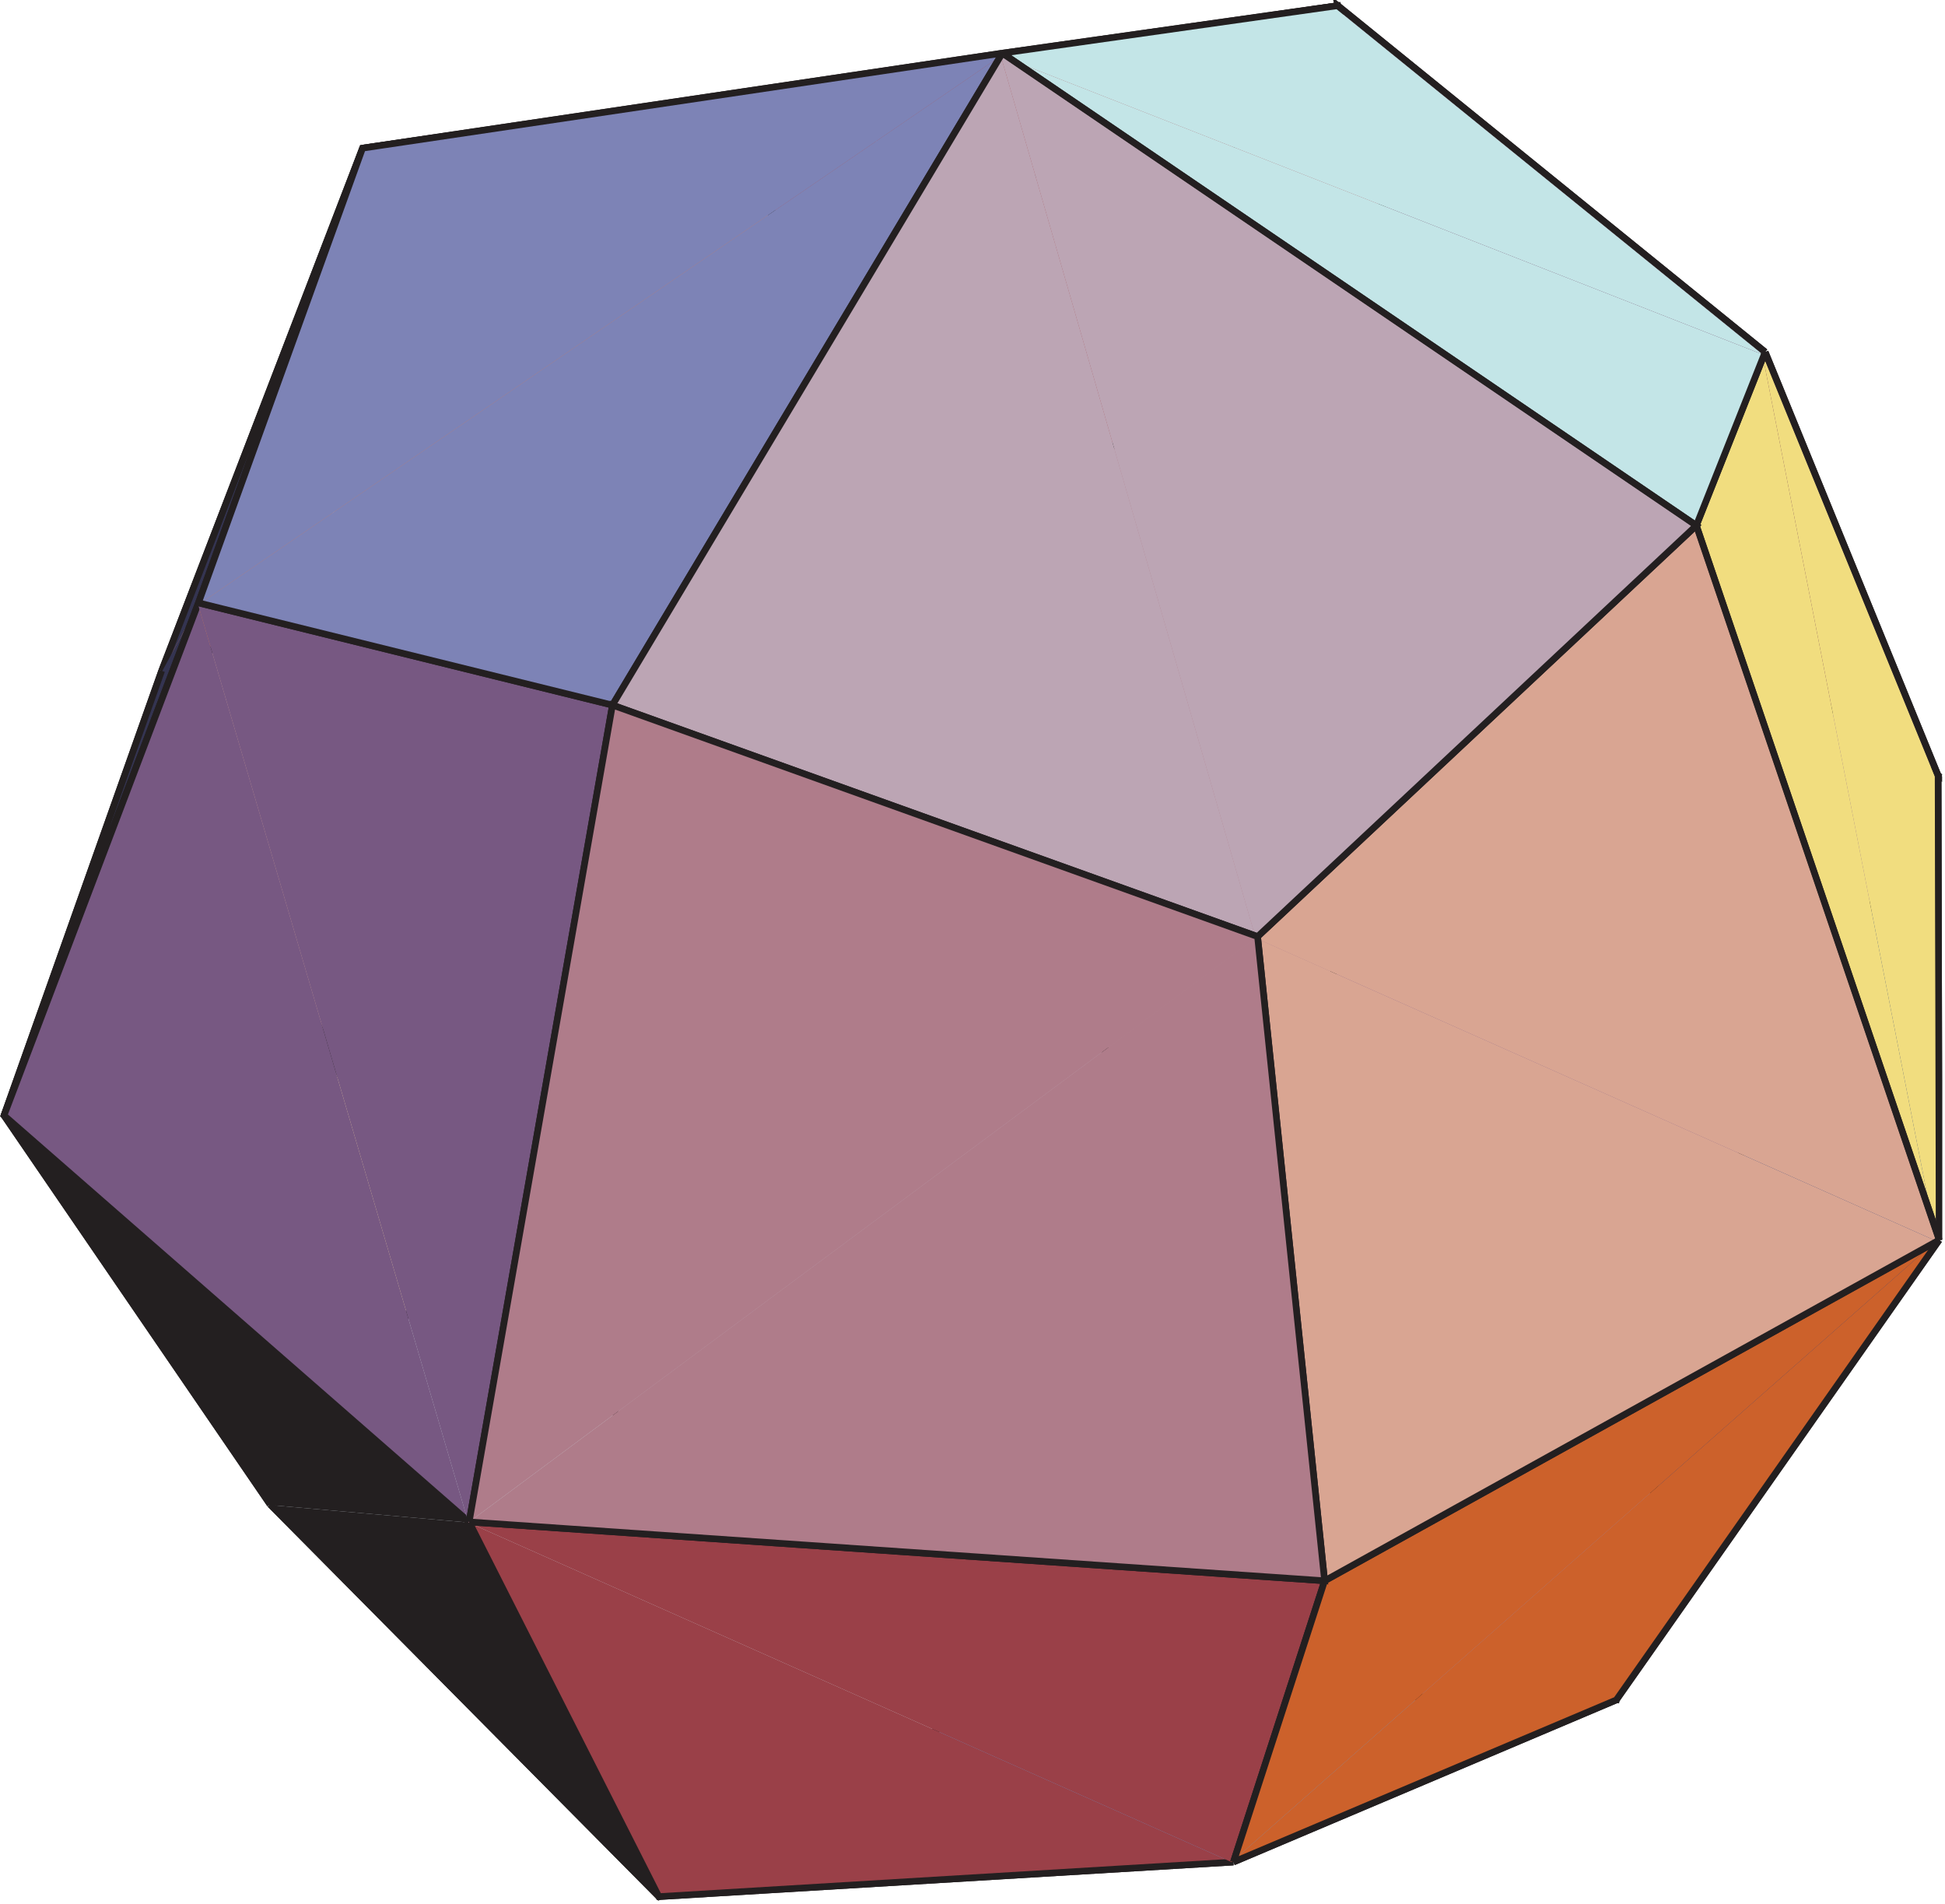 <?xml version="1.0" encoding="UTF-8"?>
<svg xmlns="http://www.w3.org/2000/svg" xmlns:xlink="http://www.w3.org/1999/xlink" width="187.73pt" height="183.72pt" viewBox="0 0 187.73 183.72" version="1.2">
<defs>
<clipPath id="clip1">
  <path d="M 135 41 L 187.453 41 L 187.453 123 L 135 123 Z M 135 41 "/>
</clipPath>
<clipPath id="clip2">
  <path d="M 135 30 L 187.453 30 L 187.453 79 L 135 79 Z M 135 30 "/>
</clipPath>
<clipPath id="clip3">
  <path d="M 26 145 L 97 145 L 97 183.441 L 26 183.441 Z M 26 145 "/>
</clipPath>
<clipPath id="clip4">
  <path d="M 22 141 L 101 141 L 101 183.441 L 22 183.441 Z M 22 141 "/>
</clipPath>
<clipPath id="clip5">
  <path d="M 92 159 L 160 159 L 160 183.441 L 92 183.441 Z M 92 159 "/>
</clipPath>
<clipPath id="clip6">
  <path d="M 63 163 L 119 163 L 119 183.441 L 63 183.441 Z M 63 163 "/>
</clipPath>
<clipPath id="clip7">
  <path d="M 59 159 L 123 159 L 123 183.441 L 59 183.441 Z M 59 159 "/>
</clipPath>
<clipPath id="clip8">
  <path d="M 152 115 L 187.453 115 L 187.453 168 L 152 168 Z M 152 115 "/>
</clipPath>
<clipPath id="clip9">
  <path d="M 160 71 L 187.453 71 L 187.453 124 L 160 124 Z M 160 71 "/>
</clipPath>
<clipPath id="clip10">
  <path d="M 0.008 64 L 27 64 L 27 146 L 0.008 146 Z M 0.008 64 "/>
</clipPath>
<clipPath id="clip11">
  <path d="M 0.008 61 L 30 61 L 30 149 L 0.008 149 Z M 0.008 61 "/>
</clipPath>
<clipPath id="clip12">
  <path d="M 0.008 58 L 20 58 L 20 108 L 0.008 108 Z M 0.008 58 "/>
</clipPath>
<clipPath id="clip13">
  <path d="M 0.008 54 L 23 54 L 23 112 L 0.008 112 Z M 0.008 54 "/>
</clipPath>
<clipPath id="clip14">
  <path d="M 166 30 L 187.453 30 L 187.453 124 L 166 124 Z M 166 30 "/>
</clipPath>
<clipPath id="clip15">
  <path d="M 115 116 L 187.453 116 L 187.453 183.441 L 115 183.441 Z M 115 116 "/>
</clipPath>
<clipPath id="clip16">
  <path d="M 26 145 L 64 145 L 64 183.441 L 26 183.441 Z M 26 145 "/>
</clipPath>
<clipPath id="clip17">
  <path d="M 22 141 L 68 141 L 68 183.441 L 22 183.441 Z M 22 141 "/>
</clipPath>
<clipPath id="clip18">
  <path d="M 0.008 107 L 46 107 L 46 147 L 0.008 147 Z M 0.008 107 "/>
</clipPath>
<clipPath id="clip19">
  <path d="M 0.008 104 L 49 104 L 49 151 L 0.008 151 Z M 0.008 104 "/>
</clipPath>
<clipPath id="clip20">
  <path d="M 45 146 L 119 146 L 119 183.441 L 45 183.441 Z M 45 146 "/>
</clipPath>
<clipPath id="clip21">
  <path d="M 41 143 L 123 143 L 123 183.441 L 41 183.441 Z M 41 143 "/>
</clipPath>
<clipPath id="clip22">
  <path d="M 159 30 L 187.453 30 L 187.453 124 L 159 124 Z M 159 30 "/>
</clipPath>
<clipPath id="clip23">
  <path d="M 0.008 58 L 46 58 L 46 147 L 0.008 147 Z M 0.008 58 "/>
</clipPath>
<clipPath id="clip24">
  <path d="M 0.008 54 L 49 54 L 49 151 L 0.008 151 Z M 0.008 54 "/>
</clipPath>
<clipPath id="clip25">
  <path d="M 41 143 L 132 143 L 132 183.441 L 41 183.441 Z M 41 143 "/>
</clipPath>
<clipPath id="clip26">
  <path d="M 115 116 L 187.453 116 L 187.453 183.441 L 115 183.441 Z M 115 116 "/>
</clipPath>
<clipPath id="clip27">
  <path d="M 117 47 L 187.453 47 L 187.453 124 L 117 124 Z M 117 47 "/>
</clipPath>
<clipPath id="clip28">
  <path d="M 117 86 L 187.453 86 L 187.453 157 L 117 157 Z M 117 86 "/>
</clipPath>
</defs>
<g id="surface1">
<path style=" stroke:none;fill-rule:evenodd;fill:rgb(69.077%,50.139%,55.392%);fill-opacity:1;" d="M 77.648 91.113 L 125.562 108.309 L 138.66 44.961 L 77.648 91.113 "/>
<path style="fill:none;stroke-width:6.406;stroke-linecap:butt;stroke-linejoin:miter;stroke:rgb(13.73%,12.16%,12.549%);stroke-opacity:1;stroke-miterlimit:4;" d="M 777.587 924.679 L 1257.458 752.463 L 1388.634 1386.905 " transform="matrix(0.1,0,0,-0.1,0.008,183.44)"/>
<path style=" stroke:none;fill-rule:evenodd;fill:rgb(69.077%,50.139%,55.392%);fill-opacity:1;" d="M 138.66 44.961 L 71.637 41.23 L 77.648 91.113 L 138.66 44.961 "/>
<path style="fill:none;stroke-width:6.406;stroke-linecap:butt;stroke-linejoin:miter;stroke:rgb(13.73%,12.16%,12.549%);stroke-opacity:1;stroke-miterlimit:4;" d="M 1388.634 1386.905 L 717.378 1424.267 L 777.587 924.679 " transform="matrix(0.1,0,0,-0.1,0.008,183.44)"/>
<path style=" stroke:none;fill-rule:evenodd;fill:rgb(81.636%,62.437%,58.444%);fill-opacity:1;" d="M 77.648 91.113 L 41.551 123.734 L 15.578 64.918 L 77.648 91.113 "/>
<path style="fill:none;stroke-width:6.406;stroke-linecap:butt;stroke-linejoin:miter;stroke:rgb(13.73%,12.16%,12.549%);stroke-opacity:1;stroke-miterlimit:4;" d="M 777.587 924.679 L 416.061 597.97 L 155.938 1187.031 " transform="matrix(0.1,0,0,-0.1,0.008,183.44)"/>
<path style=" stroke:none;fill-rule:evenodd;fill:rgb(81.636%,62.437%,58.444%);fill-opacity:1;" d="M 15.578 64.918 L 71.637 41.23 L 77.648 91.113 L 15.578 64.918 "/>
<path style="fill:none;stroke-width:6.406;stroke-linecap:butt;stroke-linejoin:miter;stroke:rgb(13.73%,12.16%,12.549%);stroke-opacity:1;stroke-miterlimit:4;" d="M 155.938 1187.031 L 717.378 1424.267 L 777.587 924.679 " transform="matrix(0.1,0,0,-0.1,0.008,183.44)"/>
<path style=" stroke:none;fill-rule:evenodd;fill:rgb(72.978%,62.459%,68.303%);fill-opacity:1;" d="M 77.648 91.113 L 41.551 123.734 L 96.598 163.191 L 77.648 91.113 "/>
<path style="fill:none;stroke-width:6.406;stroke-linecap:butt;stroke-linejoin:miter;stroke:rgb(13.73%,12.16%,12.549%);stroke-opacity:1;stroke-miterlimit:4;" d="M 777.587 924.679 L 416.061 597.97 L 967.368 202.799 " transform="matrix(0.1,0,0,-0.1,0.008,183.44)"/>
<path style=" stroke:none;fill-rule:evenodd;fill:rgb(72.978%,62.459%,68.303%);fill-opacity:1;" d="M 96.598 163.191 L 125.562 108.309 L 77.648 91.113 L 96.598 163.191 "/>
<path style="fill:none;stroke-width:6.406;stroke-linecap:butt;stroke-linejoin:miter;stroke:rgb(13.73%,12.16%,12.549%);stroke-opacity:1;stroke-miterlimit:4;" d="M 967.368 202.799 L 1257.458 752.463 L 777.587 924.679 " transform="matrix(0.1,0,0,-0.1,0.008,183.44)"/>
<path style=" stroke:none;fill-rule:evenodd;fill:rgb(53.702%,39.998%,54.019%);fill-opacity:1;" d="M 163.867 119.066 L 125.562 108.309 L 138.66 44.961 L 163.867 119.066 "/>
<path style="fill:none;stroke-width:6.406;stroke-linecap:butt;stroke-linejoin:miter;stroke:rgb(13.73%,12.16%,12.549%);stroke-opacity:1;stroke-miterlimit:4;" d="M 1641.089 644.721 L 1257.458 752.463 L 1388.634 1386.905 " transform="matrix(0.1,0,0,-0.1,0.008,183.44)"/>
<path style=" stroke:none;fill-rule:evenodd;fill:rgb(56.436%,53.218%,69.513%);fill-opacity:1;" d="M 96.598 163.191 L 125.562 108.309 L 163.867 119.066 L 96.598 163.191 "/>
<path style="fill:none;stroke-width:6.406;stroke-linecap:butt;stroke-linejoin:miter;stroke:rgb(13.73%,12.16%,12.549%);stroke-opacity:1;stroke-miterlimit:4;" d="M 967.368 202.799 L 1257.458 752.463 L 1641.089 644.721 " transform="matrix(0.1,0,0,-0.1,0.008,183.44)"/>
<path style=" stroke:none;fill-rule:evenodd;fill:rgb(65.175%,34.879%,37.45%);fill-opacity:1;" d="M 138.66 44.961 L 71.637 41.23 L 75.988 8.629 L 138.66 44.961 "/>
<path style="fill:none;stroke-width:6.406;stroke-linecap:butt;stroke-linejoin:miter;stroke:rgb(13.73%,12.16%,12.549%);stroke-opacity:1;stroke-miterlimit:4;" d="M 1388.634 1386.905 L 717.378 1424.267 L 760.96 1750.779 " transform="matrix(0.1,0,0,-0.1,0.008,183.44)"/>
<path style=" stroke:none;fill-rule:evenodd;fill:rgb(82.141%,47.752%,33.64%);fill-opacity:1;" d="M 15.578 64.918 L 71.637 41.23 L 75.988 8.629 L 15.578 64.918 "/>
<path style="fill:none;stroke-width:6.406;stroke-linecap:butt;stroke-linejoin:miter;stroke:rgb(13.73%,12.16%,12.549%);stroke-opacity:1;stroke-miterlimit:4;" d="M 155.938 1187.031 L 717.378 1424.267 L 760.96 1750.779 " transform="matrix(0.1,0,0,-0.1,0.008,183.44)"/>
<path style=" stroke:none;fill-rule:evenodd;fill:rgb(53.702%,39.998%,54.019%);fill-opacity:1;" d="M 138.66 44.961 L 186.781 75.012 L 163.867 119.066 L 138.66 44.961 "/>
<g clip-path="url(#clip1)" clip-rule="nonzero">
<path style="fill:none;stroke-width:6.406;stroke-linecap:butt;stroke-linejoin:miter;stroke:rgb(13.73%,12.16%,12.549%);stroke-opacity:1;stroke-miterlimit:4;" d="M 1388.634 1386.905 L 1870.579 1085.94 L 1641.089 644.721 " transform="matrix(0.1,0,0,-0.1,0.008,183.44)"/>
</g>
<path style=" stroke:none;fill-rule:evenodd;fill:rgb(38.547%,17.383%,30.864%);fill-opacity:1;" d="M 170.113 34.199 L 128.93 0.824 L 138.66 44.961 L 170.113 34.199 "/>
<path style="fill:none;stroke-width:6.406;stroke-linecap:butt;stroke-linejoin:miter;stroke:rgb(13.73%,12.16%,12.549%);stroke-opacity:1;stroke-miterlimit:4;" d="M 1703.645 1494.687 L 1291.181 1828.945 L 1388.634 1386.905 " transform="matrix(0.1,0,0,-0.1,0.008,183.44)"/>
<path style=" stroke:none;fill-rule:evenodd;fill:rgb(38.547%,17.383%,30.864%);fill-opacity:1;" d="M 138.66 44.961 L 186.781 75.012 L 170.113 34.199 L 138.66 44.961 "/>
<g clip-path="url(#clip2)" clip-rule="nonzero">
<path style="fill:none;stroke-width:6.406;stroke-linecap:butt;stroke-linejoin:miter;stroke:rgb(13.73%,12.16%,12.549%);stroke-opacity:1;stroke-miterlimit:4;" d="M 1388.634 1386.905 L 1870.579 1085.94 L 1703.645 1494.687 " transform="matrix(0.1,0,0,-0.1,0.008,183.44)"/>
</g>
<path style=" stroke:none;fill-rule:evenodd;fill:rgb(65.175%,34.879%,37.45%);fill-opacity:1;" d="M 75.988 8.629 L 128.93 0.824 L 138.66 44.961 L 75.988 8.629 "/>
<path style="fill:none;stroke-width:6.406;stroke-linecap:butt;stroke-linejoin:miter;stroke:rgb(13.73%,12.16%,12.549%);stroke-opacity:1;stroke-miterlimit:4;" d="M 760.96 1750.779 L 1291.181 1828.945 L 1388.634 1386.905 " transform="matrix(0.1,0,0,-0.1,0.008,183.44)"/>
<path style=" stroke:none;fill-rule:evenodd;fill:rgb(96.356%,85.521%,64.714%);fill-opacity:1;" d="M 26.031 145.246 L 41.551 123.734 L 15.578 64.918 L 26.031 145.246 "/>
<path style="fill:none;stroke-width:6.406;stroke-linecap:butt;stroke-linejoin:miter;stroke:rgb(13.73%,12.16%,12.549%);stroke-opacity:1;stroke-miterlimit:4;" d="M 260.629 382.525 L 416.061 597.97 L 155.938 1187.031 " transform="matrix(0.1,0,0,-0.1,0.008,183.44)"/>
<path style=" stroke:none;fill-rule:evenodd;fill:rgb(79.64%,82.596%,85.487%);fill-opacity:1;" d="M 26.031 145.246 L 41.551 123.734 L 96.598 163.191 L 26.031 145.246 "/>
<path style="fill:none;stroke-width:6.406;stroke-linecap:butt;stroke-linejoin:miter;stroke:rgb(13.73%,12.16%,12.549%);stroke-opacity:1;stroke-miterlimit:4;" d="M 260.629 382.525 L 416.061 597.97 L 967.368 202.799 " transform="matrix(0.1,0,0,-0.1,0.008,183.44)"/>
<g clip-path="url(#clip3)" clip-rule="nonzero">
<path style=" stroke:none;fill-rule:evenodd;fill:rgb(79.64%,82.596%,85.487%);fill-opacity:1;" d="M 96.598 163.191 L 63.496 183.039 L 26.031 145.246 L 96.598 163.191 "/>
</g>
<g clip-path="url(#clip4)" clip-rule="nonzero">
<path style="fill:none;stroke-width:6.406;stroke-linecap:butt;stroke-linejoin:miter;stroke:rgb(13.73%,12.16%,12.549%);stroke-opacity:1;stroke-miterlimit:4;" d="M 967.368 202.799 L 635.848 4.02 L 260.629 382.525 " transform="matrix(0.1,0,0,-0.1,0.008,183.44)"/>
</g>
<path style=" stroke:none;fill-rule:evenodd;fill:rgb(39.139%,62.323%,85.123%);fill-opacity:1;" d="M 118.867 179.707 L 155.77 164.086 L 96.598 163.191 L 118.867 179.707 "/>
<g clip-path="url(#clip5)" clip-rule="nonzero">
<path style="fill:none;stroke-width:6.406;stroke-linecap:butt;stroke-linejoin:miter;stroke:rgb(13.73%,12.16%,12.549%);stroke-opacity:1;stroke-miterlimit:4;" d="M 1190.403 37.391 L 1559.989 193.84 L 967.368 202.799 " transform="matrix(0.1,0,0,-0.1,0.008,183.44)"/>
</g>
<g clip-path="url(#clip6)" clip-rule="nonzero">
<path style=" stroke:none;fill-rule:evenodd;fill:rgb(39.139%,62.323%,85.123%);fill-opacity:1;" d="M 96.598 163.191 L 63.496 183.039 L 118.867 179.707 L 96.598 163.191 "/>
</g>
<g clip-path="url(#clip7)" clip-rule="nonzero">
<path style="fill:none;stroke-width:6.406;stroke-linecap:butt;stroke-linejoin:miter;stroke:rgb(13.73%,12.16%,12.549%);stroke-opacity:1;stroke-miterlimit:4;" d="M 967.368 202.799 L 635.848 4.02 L 1190.403 37.391 " transform="matrix(0.1,0,0,-0.1,0.008,183.44)"/>
</g>
<path style=" stroke:none;fill-rule:evenodd;fill:rgb(56.436%,53.218%,69.513%);fill-opacity:1;" d="M 163.867 119.066 L 155.77 164.086 L 96.598 163.191 L 163.867 119.066 "/>
<path style="fill:none;stroke-width:6.406;stroke-linecap:butt;stroke-linejoin:miter;stroke:rgb(13.73%,12.16%,12.549%);stroke-opacity:1;stroke-miterlimit:4;" d="M 1641.089 644.721 L 1559.989 193.84 L 967.368 202.799 " transform="matrix(0.1,0,0,-0.1,0.008,183.44)"/>
<path style=" stroke:none;fill-rule:evenodd;fill:rgb(16.821%,25.598%,48.285%);fill-opacity:1;" d="M 163.867 119.066 L 155.77 164.086 L 186.883 119.766 L 163.867 119.066 "/>
<g clip-path="url(#clip8)" clip-rule="nonzero">
<path style="fill:none;stroke-width:6.406;stroke-linecap:butt;stroke-linejoin:miter;stroke:rgb(13.73%,12.16%,12.549%);stroke-opacity:1;stroke-miterlimit:4;" d="M 1641.089 644.721 L 1559.989 193.84 L 1871.596 637.718 " transform="matrix(0.1,0,0,-0.1,0.008,183.44)"/>
</g>
<path style=" stroke:none;fill-rule:evenodd;fill:rgb(16.821%,25.598%,48.285%);fill-opacity:1;" d="M 186.883 119.766 L 186.781 75.012 L 163.867 119.066 L 186.883 119.766 "/>
<g clip-path="url(#clip9)" clip-rule="nonzero">
<path style="fill:none;stroke-width:6.406;stroke-linecap:butt;stroke-linejoin:miter;stroke:rgb(13.73%,12.16%,12.549%);stroke-opacity:1;stroke-miterlimit:4;" d="M 1871.596 637.718 L 1870.579 1085.94 L 1641.089 644.721 " transform="matrix(0.1,0,0,-0.1,0.008,183.44)"/>
</g>
<path style=" stroke:none;fill-rule:evenodd;fill:rgb(82.141%,47.752%,33.64%);fill-opacity:1;" d="M 75.988 8.629 L 34.941 14.555 L 15.578 64.918 L 75.988 8.629 "/>
<path style="fill:none;stroke-width:6.406;stroke-linecap:butt;stroke-linejoin:miter;stroke:rgb(13.73%,12.16%,12.549%);stroke-opacity:1;stroke-miterlimit:4;" d="M 760.96 1750.779 L 349.866 1691.431 L 155.938 1187.031 " transform="matrix(0.1,0,0,-0.1,0.008,183.44)"/>
<path style=" stroke:none;fill-rule:evenodd;fill:rgb(20.314%,20.647%,31.961%);fill-opacity:1;" d="M 19.125 58.371 L 34.941 14.555 L 15.578 64.918 L 19.125 58.371 "/>
<path style="fill:none;stroke-width:6.406;stroke-linecap:butt;stroke-linejoin:miter;stroke:rgb(13.73%,12.16%,12.549%);stroke-opacity:1;stroke-miterlimit:4;" d="M 191.461 1252.599 L 349.866 1691.431 L 155.938 1187.031 " transform="matrix(0.1,0,0,-0.1,0.008,183.44)"/>
<g clip-path="url(#clip10)" clip-rule="nonzero">
<path style=" stroke:none;fill-rule:evenodd;fill:rgb(96.356%,85.521%,64.714%);fill-opacity:1;" d="M 15.578 64.918 L 0.387 107.766 L 26.031 145.246 L 15.578 64.918 "/>
</g>
<g clip-path="url(#clip11)" clip-rule="nonzero">
<path style="fill:none;stroke-width:6.406;stroke-linecap:butt;stroke-linejoin:miter;stroke:rgb(13.73%,12.16%,12.549%);stroke-opacity:1;stroke-miterlimit:4;" d="M 155.938 1187.031 L 3.793 757.901 L 260.629 382.525 " transform="matrix(0.1,0,0,-0.1,0.008,183.44)"/>
</g>
<g clip-path="url(#clip12)" clip-rule="nonzero">
<path style=" stroke:none;fill-rule:evenodd;fill:rgb(20.314%,20.647%,31.961%);fill-opacity:1;" d="M 15.578 64.918 L 0.387 107.766 L 19.125 58.371 L 15.578 64.918 "/>
</g>
<g clip-path="url(#clip13)" clip-rule="nonzero">
<path style="fill:none;stroke-width:6.406;stroke-linecap:butt;stroke-linejoin:miter;stroke:rgb(13.73%,12.16%,12.549%);stroke-opacity:1;stroke-miterlimit:4;" d="M 155.938 1187.031 L 3.793 757.901 L 191.461 1252.599 " transform="matrix(0.1,0,0,-0.1,0.008,183.44)"/>
</g>
<path style=" stroke:none;fill-rule:evenodd;fill:rgb(28.889%,20.093%,21.465%);fill-opacity:1;" d="M 75.988 8.629 L 34.941 14.555 L 96.598 5.402 L 75.988 8.629 "/>
<path style="fill:none;stroke-width:6.406;stroke-linecap:butt;stroke-linejoin:miter;stroke:rgb(13.73%,12.16%,12.549%);stroke-opacity:1;stroke-miterlimit:4;" d="M 760.96 1750.779 L 349.866 1691.431 L 967.368 1783.094 " transform="matrix(0.1,0,0,-0.1,0.008,183.44)"/>
<path style=" stroke:none;fill-rule:evenodd;fill:rgb(28.889%,20.093%,21.465%);fill-opacity:1;" d="M 96.598 17.387 L 128.93 12.809 L 75.988 20.609 L 96.598 17.387 "/>
<path style="fill:none;stroke-width:6.406;stroke-linecap:butt;stroke-linejoin:miter;stroke:rgb(13.73%,12.16%,12.549%);stroke-opacity:1;stroke-miterlimit:4;" d="M 967.368 1783.094 L 1291.181 1828.945 L 760.96 1750.779 " transform="matrix(0.1,0,0,-0.1,0.008,183.44)"/>
<path style=" stroke:none;fill-rule:evenodd;fill:rgb(94.481%,86.627%,49.71%);fill-opacity:1;" d="M 186.883 119.766 L 186.781 75.012 L 170.113 34.199 L 186.883 119.766 "/>
<g clip-path="url(#clip14)" clip-rule="nonzero">
<path style="fill:none;stroke-width:6.406;stroke-linecap:butt;stroke-linejoin:miter;stroke:rgb(13.73%,12.16%,12.549%);stroke-opacity:1;stroke-miterlimit:4;" d="M 1871.596 637.718 L 1870.579 1085.94 L 1703.645 1494.687 " transform="matrix(0.1,0,0,-0.1,0.008,183.44)"/>
</g>
<path style=" stroke:none;fill-rule:evenodd;fill:rgb(79.747%,37.903%,16.835%);fill-opacity:1;" d="M 118.867 179.707 L 155.77 164.086 L 186.883 119.766 L 118.867 179.707 "/>
<g clip-path="url(#clip15)" clip-rule="nonzero">
<path style="fill:none;stroke-width:6.406;stroke-linecap:butt;stroke-linejoin:miter;stroke:rgb(13.73%,12.16%,12.549%);stroke-opacity:1;stroke-miterlimit:4;" d="M 1190.403 37.391 L 1559.989 193.84 L 1871.596 637.718 " transform="matrix(0.1,0,0,-0.1,0.008,183.44)"/>
</g>
<g clip-path="url(#clip16)" clip-rule="nonzero">
<path style=" stroke:none;fill-rule:evenodd;fill:rgb(13.73%,12.16%,12.549%);fill-opacity:1;" d="M 26.031 145.246 L 63.496 183.039 L 45.211 146.934 L 26.031 145.246 "/>
</g>
<g clip-path="url(#clip17)" clip-rule="nonzero">
<path style="fill:none;stroke-width:6.406;stroke-linecap:butt;stroke-linejoin:miter;stroke:rgb(13.73%,12.16%,12.549%);stroke-opacity:1;stroke-miterlimit:4;" d="M 260.629 382.525 L 635.848 4.02 L 452.718 365.625 " transform="matrix(0.1,0,0,-0.1,0.008,183.44)"/>
</g>
<g clip-path="url(#clip18)" clip-rule="nonzero">
<path style=" stroke:none;fill-rule:evenodd;fill:rgb(13.73%,12.16%,12.549%);fill-opacity:1;" d="M 45.211 146.934 L 0.387 107.766 L 26.031 145.246 L 45.211 146.934 "/>
</g>
<g clip-path="url(#clip19)" clip-rule="nonzero">
<path style="fill:none;stroke-width:6.406;stroke-linecap:butt;stroke-linejoin:miter;stroke:rgb(13.73%,12.16%,12.549%);stroke-opacity:1;stroke-miterlimit:4;" d="M 452.718 365.625 L 3.793 757.901 L 260.629 382.525 " transform="matrix(0.1,0,0,-0.1,0.008,183.44)"/>
</g>
<path style=" stroke:none;fill-rule:evenodd;fill:rgb(76.35%,89.461%,90.514%);fill-opacity:1;" d="M 96.598 5.402 L 128.93 0.824 L 170.113 34.199 L 96.598 5.402 "/>
<path style="fill:none;stroke-width:6.406;stroke-linecap:butt;stroke-linejoin:miter;stroke:rgb(13.73%,12.16%,12.549%);stroke-opacity:1;stroke-miterlimit:4;" d="M 967.368 1783.094 L 1291.181 1828.945 L 1703.645 1494.687 " transform="matrix(0.1,0,0,-0.1,0.008,183.44)"/>
<g clip-path="url(#clip20)" clip-rule="nonzero">
<path style=" stroke:none;fill-rule:evenodd;fill:rgb(60.516%,25.317%,28.304%);fill-opacity:1;" d="M 118.867 179.707 L 63.496 183.039 L 45.211 146.934 L 118.867 179.707 "/>
</g>
<g clip-path="url(#clip21)" clip-rule="nonzero">
<path style="fill:none;stroke-width:6.406;stroke-linecap:butt;stroke-linejoin:miter;stroke:rgb(13.73%,12.16%,12.549%);stroke-opacity:1;stroke-miterlimit:4;" d="M 1190.403 37.391 L 635.848 4.02 L 452.718 365.625 " transform="matrix(0.1,0,0,-0.1,0.008,183.44)"/>
</g>
<path style=" stroke:none;fill-rule:evenodd;fill:rgb(94.481%,86.627%,49.71%);fill-opacity:1;" d="M 170.113 34.199 L 163.48 50.918 L 186.883 119.766 L 170.113 34.199 "/>
<g clip-path="url(#clip22)" clip-rule="nonzero">
<path style="fill:none;stroke-width:6.406;stroke-linecap:butt;stroke-linejoin:miter;stroke:rgb(13.73%,12.16%,12.549%);stroke-opacity:1;stroke-miterlimit:4;" d="M 1703.645 1494.687 L 1637.216 1327.244 L 1871.596 637.718 " transform="matrix(0.1,0,0,-0.1,0.008,183.44)"/>
</g>
<path style=" stroke:none;fill-rule:evenodd;fill:rgb(76.35%,89.461%,90.514%);fill-opacity:1;" d="M 170.113 34.199 L 163.48 50.918 L 96.598 5.402 L 170.113 34.199 "/>
<path style="fill:none;stroke-width:6.406;stroke-linecap:butt;stroke-linejoin:miter;stroke:rgb(13.73%,12.16%,12.549%);stroke-opacity:1;stroke-miterlimit:4;" d="M 1703.645 1494.687 L 1637.216 1327.244 L 967.368 1783.094 " transform="matrix(0.1,0,0,-0.1,0.008,183.44)"/>
<path style=" stroke:none;fill-rule:evenodd;fill:rgb(48.94%,51.202%,71.193%);fill-opacity:1;" d="M 19.125 58.371 L 34.941 14.555 L 96.598 5.402 L 19.125 58.371 "/>
<path style="fill:none;stroke-width:6.406;stroke-linecap:butt;stroke-linejoin:miter;stroke:rgb(13.73%,12.16%,12.549%);stroke-opacity:1;stroke-miterlimit:4;" d="M 191.461 1252.599 L 349.866 1691.431 L 967.368 1783.094 " transform="matrix(0.1,0,0,-0.1,0.008,183.44)"/>
<g clip-path="url(#clip23)" clip-rule="nonzero">
<path style=" stroke:none;fill-rule:evenodd;fill:rgb(46.68%,34.489%,50.948%);fill-opacity:1;" d="M 45.211 146.934 L 0.387 107.766 L 19.125 58.371 L 45.211 146.934 "/>
</g>
<g clip-path="url(#clip24)" clip-rule="nonzero">
<path style="fill:none;stroke-width:6.406;stroke-linecap:butt;stroke-linejoin:miter;stroke:rgb(13.73%,12.16%,12.549%);stroke-opacity:1;stroke-miterlimit:4;" d="M 452.718 365.625 L 3.793 757.901 L 191.461 1252.599 " transform="matrix(0.1,0,0,-0.1,0.008,183.44)"/>
</g>
<path style=" stroke:none;fill-rule:evenodd;fill:rgb(60.516%,25.317%,28.304%);fill-opacity:1;" d="M 45.211 146.934 L 127.656 152.605 L 118.867 179.707 L 45.211 146.934 "/>
<g clip-path="url(#clip25)" clip-rule="nonzero">
<path style="fill:none;stroke-width:6.406;stroke-linecap:butt;stroke-linejoin:miter;stroke:rgb(13.73%,12.16%,12.549%);stroke-opacity:1;stroke-miterlimit:4;" d="M 452.718 365.625 L 1278.427 308.82 L 1190.403 37.391 " transform="matrix(0.1,0,0,-0.1,0.008,183.44)"/>
</g>
<path style=" stroke:none;fill-rule:evenodd;fill:rgb(79.747%,37.903%,16.835%);fill-opacity:1;" d="M 186.883 119.766 L 127.656 152.605 L 118.867 179.707 L 186.883 119.766 "/>
<g clip-path="url(#clip26)" clip-rule="nonzero">
<path style="fill:none;stroke-width:6.406;stroke-linecap:butt;stroke-linejoin:miter;stroke:rgb(13.73%,12.16%,12.549%);stroke-opacity:1;stroke-miterlimit:4;" d="M 1871.596 637.718 L 1278.427 308.82 L 1190.403 37.391 " transform="matrix(0.1,0,0,-0.1,0.008,183.44)"/>
</g>
<path style=" stroke:none;fill-rule:evenodd;fill:rgb(84.813%,64.7%,57.153%);fill-opacity:1;" d="M 121.195 90.531 L 163.48 50.918 L 186.883 119.766 L 121.195 90.531 "/>
<g clip-path="url(#clip27)" clip-rule="nonzero">
<path style="fill:none;stroke-width:6.406;stroke-linecap:butt;stroke-linejoin:miter;stroke:rgb(13.73%,12.16%,12.549%);stroke-opacity:1;stroke-miterlimit:4;" d="M 1213.72 930.508 L 1637.216 1327.244 L 1871.596 637.718 " transform="matrix(0.1,0,0,-0.1,0.008,183.44)"/>
</g>
<path style=" stroke:none;fill-rule:evenodd;fill:rgb(84.813%,64.7%,57.153%);fill-opacity:1;" d="M 186.883 119.766 L 127.656 152.605 L 121.195 90.531 L 186.883 119.766 "/>
<g clip-path="url(#clip28)" clip-rule="nonzero">
<path style="fill:none;stroke-width:6.406;stroke-linecap:butt;stroke-linejoin:miter;stroke:rgb(13.73%,12.16%,12.549%);stroke-opacity:1;stroke-miterlimit:4;" d="M 1871.596 637.718 L 1278.427 308.82 L 1213.72 930.508 " transform="matrix(0.1,0,0,-0.1,0.008,183.44)"/>
</g>
<path style=" stroke:none;fill-rule:evenodd;fill:rgb(46.68%,34.489%,50.948%);fill-opacity:1;" d="M 19.125 58.371 L 59.023 68.223 L 45.211 146.934 L 19.125 58.371 "/>
<path style="fill:none;stroke-width:6.406;stroke-linecap:butt;stroke-linejoin:miter;stroke:rgb(13.73%,12.16%,12.549%);stroke-opacity:1;stroke-miterlimit:4;" d="M 191.461 1252.599 L 591.053 1153.934 L 452.718 365.625 " transform="matrix(0.1,0,0,-0.1,0.008,183.44)"/>
<path style=" stroke:none;fill-rule:evenodd;fill:rgb(48.94%,51.202%,71.193%);fill-opacity:1;" d="M 96.598 5.402 L 59.023 68.223 L 19.125 58.371 L 96.598 5.402 "/>
<path style="fill:none;stroke-width:6.406;stroke-linecap:butt;stroke-linejoin:miter;stroke:rgb(13.73%,12.16%,12.549%);stroke-opacity:1;stroke-miterlimit:4;" d="M 967.368 1783.094 L 591.053 1153.934 L 191.461 1252.599 " transform="matrix(0.1,0,0,-0.1,0.008,183.44)"/>
<path style=" stroke:none;fill-rule:evenodd;fill:rgb(73.451%,64.548%,70.613%);fill-opacity:1;" d="M 121.195 90.531 L 163.48 50.918 L 96.598 5.402 L 121.195 90.531 "/>
<path style="fill:none;stroke-width:6.406;stroke-linecap:butt;stroke-linejoin:miter;stroke:rgb(13.73%,12.16%,12.549%);stroke-opacity:1;stroke-miterlimit:4;" d="M 1213.72 930.508 L 1637.216 1327.244 L 967.368 1783.094 " transform="matrix(0.1,0,0,-0.1,0.008,183.44)"/>
<path style=" stroke:none;fill-rule:evenodd;fill:rgb(73.451%,64.548%,70.613%);fill-opacity:1;" d="M 96.598 5.402 L 59.023 68.223 L 121.195 90.531 L 96.598 5.402 "/>
<path style="fill:none;stroke-width:6.406;stroke-linecap:butt;stroke-linejoin:miter;stroke:rgb(13.73%,12.16%,12.549%);stroke-opacity:1;stroke-miterlimit:4;" d="M 967.368 1783.094 L 591.053 1153.934 L 1213.72 930.508 " transform="matrix(0.1,0,0,-0.1,0.008,183.44)"/>
<path style=" stroke:none;fill-rule:evenodd;fill:rgb(68.575%,48.761%,53.969%);fill-opacity:1;" d="M 121.195 90.531 L 59.023 68.223 L 45.211 146.934 L 121.195 90.531 "/>
<path style="fill:none;stroke-width:6.406;stroke-linecap:butt;stroke-linejoin:miter;stroke:rgb(13.73%,12.16%,12.549%);stroke-opacity:1;stroke-miterlimit:4;" d="M 1213.72 930.508 L 591.053 1153.934 L 452.718 365.625 " transform="matrix(0.1,0,0,-0.1,0.008,183.44)"/>
<path style=" stroke:none;fill-rule:evenodd;fill:rgb(68.575%,48.761%,53.969%);fill-opacity:1;" d="M 45.211 146.934 L 127.656 152.605 L 121.195 90.531 L 45.211 146.934 "/>
<path style="fill:none;stroke-width:6.406;stroke-linecap:butt;stroke-linejoin:miter;stroke:rgb(13.73%,12.16%,12.549%);stroke-opacity:1;stroke-miterlimit:4;" d="M 452.718 365.625 L 1278.427 308.82 L 1213.72 930.508 " transform="matrix(0.1,0,0,-0.1,0.008,183.44)"/>
</g>
</svg>
